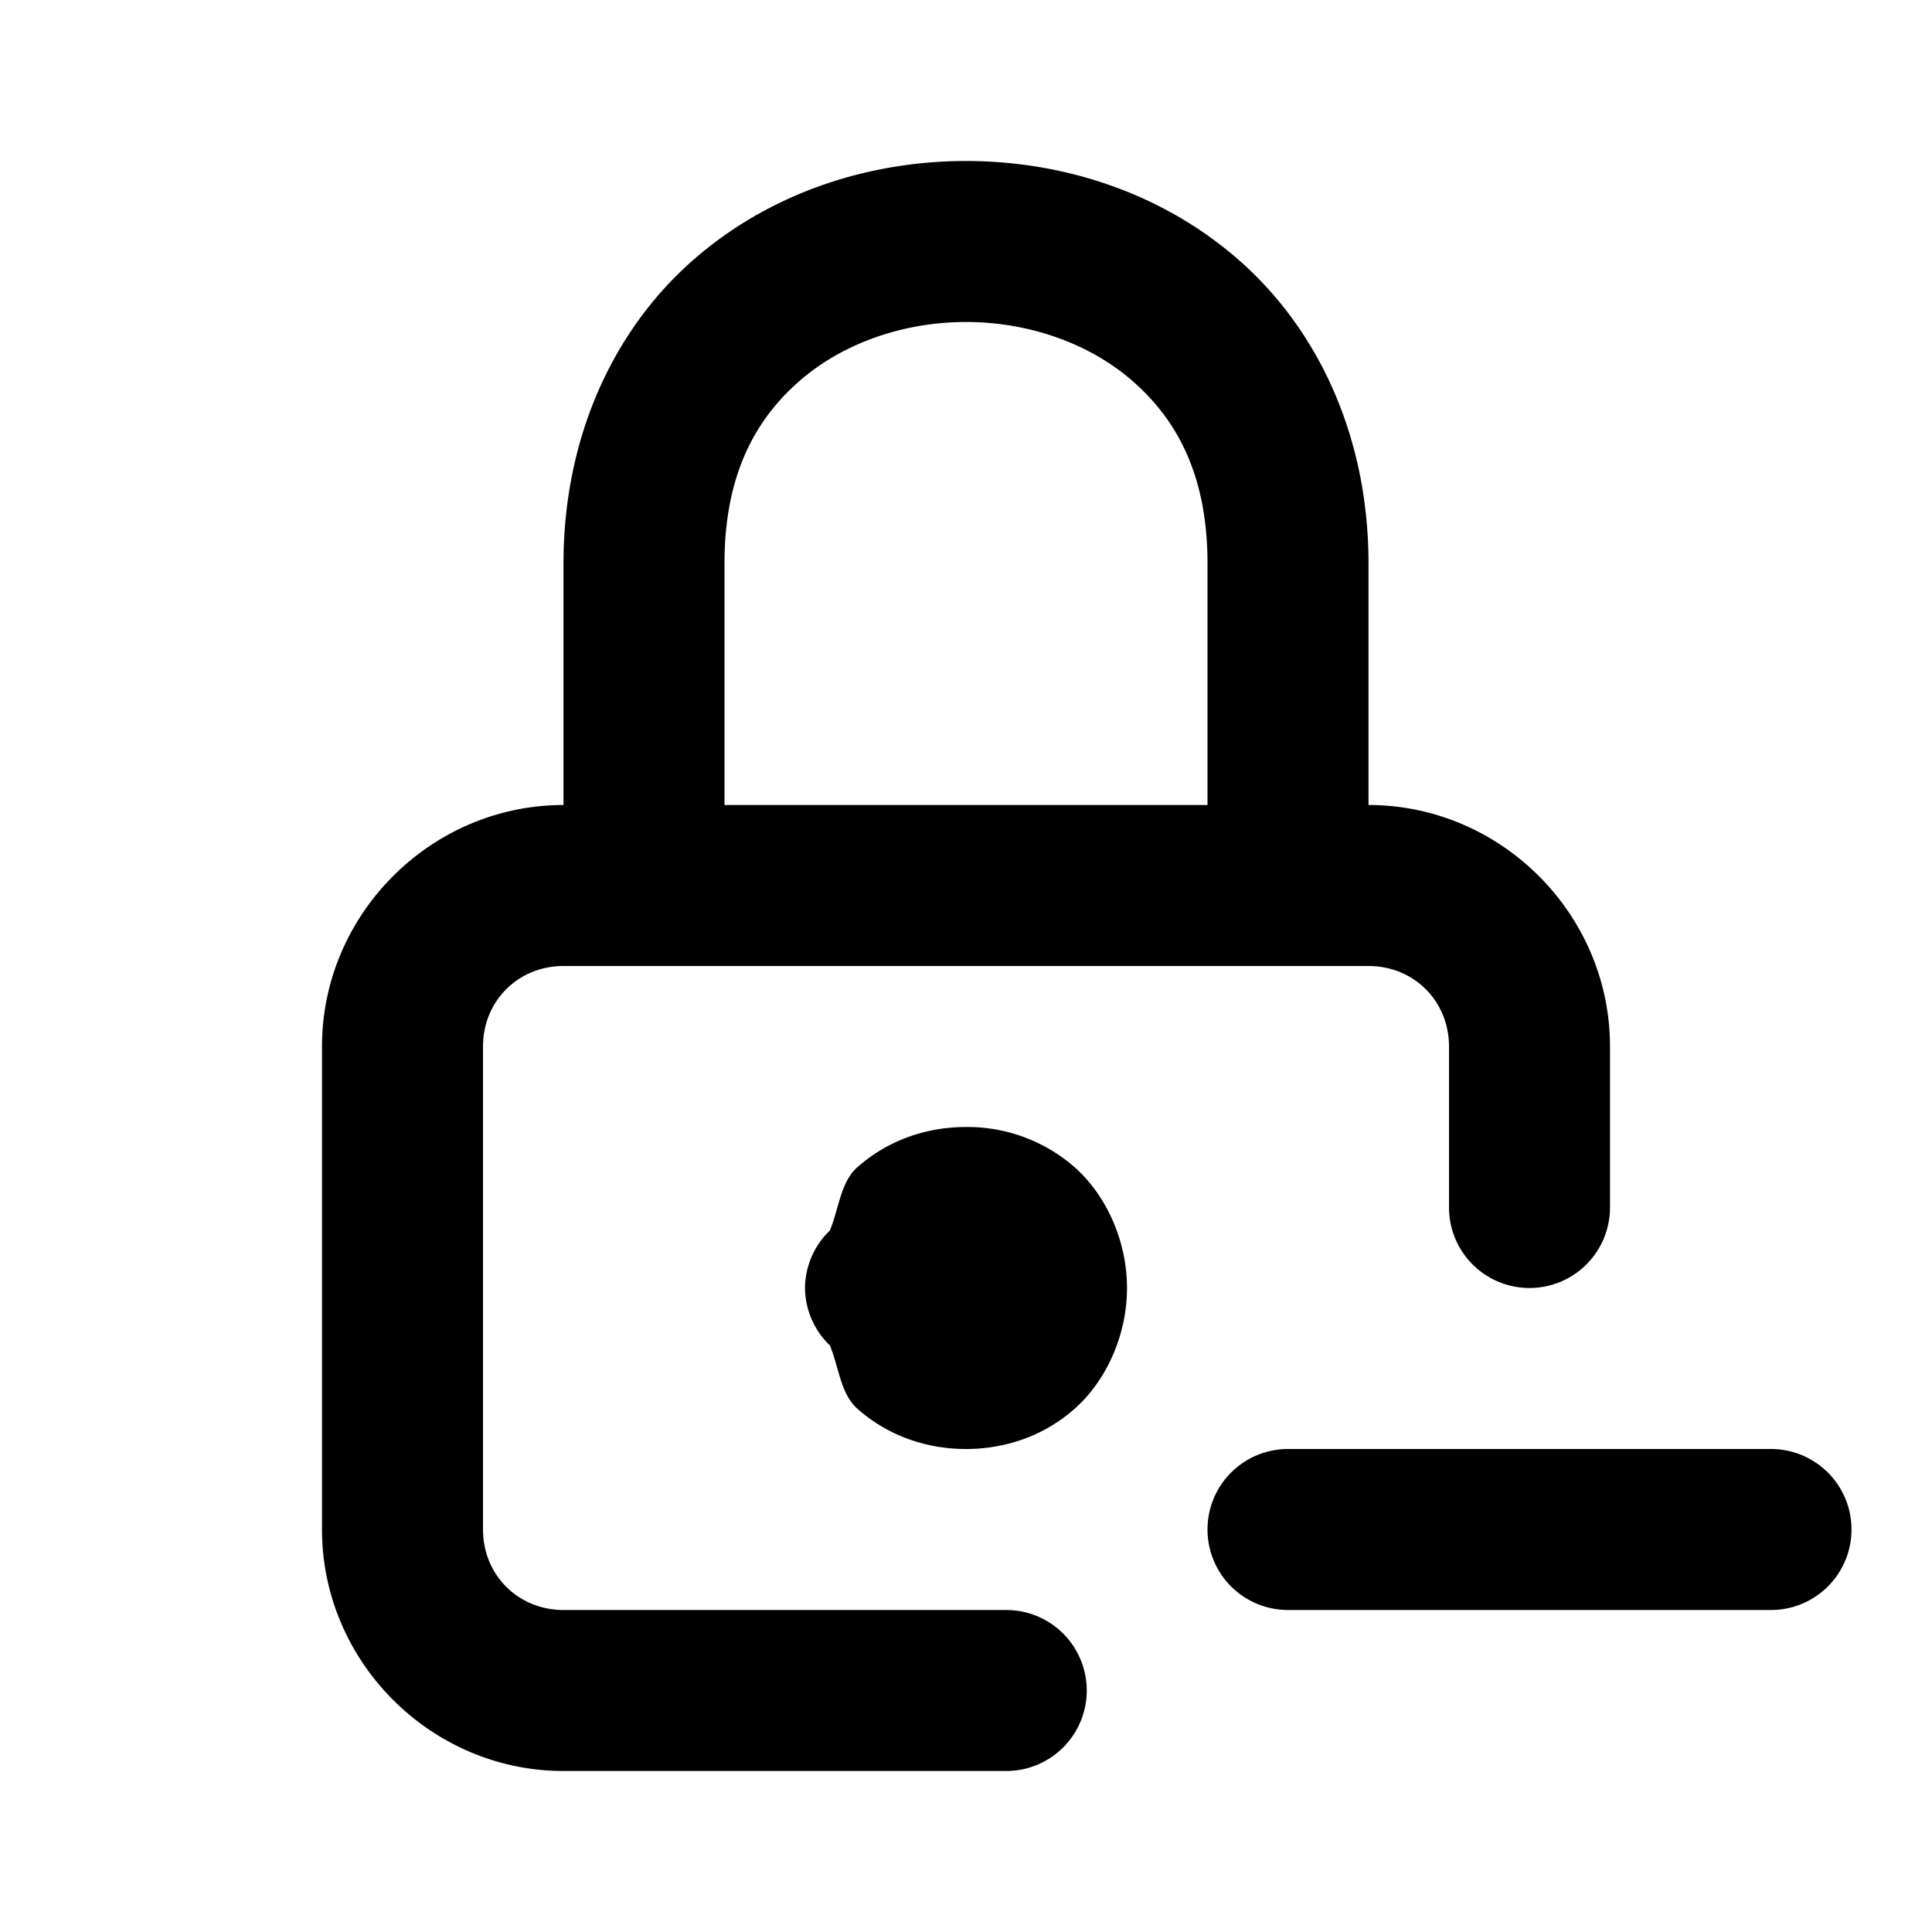 <svg xmlns="http://www.w3.org/2000/svg" width="24" height="24" viewBox="0 0 24 24"><path d="M12 2c-1.222 0-2.458.402-3.414 1.252S7 5.417 7 7v3c-1.645 0-3 1.355-3 3v6c0 1.645 1.355 3 3 3h5.5a1 1 0 0 0 1-1 1 1 0 0 0-1-1H7c-.564 0-1-.436-1-1v-6c0-.564.436-1 1-1h10c.564 0 1 .436 1 1v2a1 1 0 0 0 1 1 1 1 0 0 0 1-1v-2c0-1.645-1.355-3-3-3V7c0-1.583-.63-2.898-1.586-3.748S13.222 2 12 2zm0 2c.778 0 1.542.265 2.086.748S15 5.917 15 7v3H9V7c0-1.083.37-1.769.914-2.252S11.222 4 12 4zm0 10c-.472 0-.958.152-1.352.502-.206.183-.226.512-.34.785A1 1 0 0 0 10 16a1 1 0 0 0 .309.713c.113.273.133.602.34.785.393.35.879.502 1.351.502s.958-.152 1.352-.502c.393-.35.648-.915.648-1.498s-.255-1.148-.648-1.498A2.02 2.02 0 0 0 12 14zm4 4a1 1 0 0 0-1 1 1 1 0 0 0 1 1h6a1 1 0 0 0 1-1 1 1 0 0 0-1-1z"/></svg>